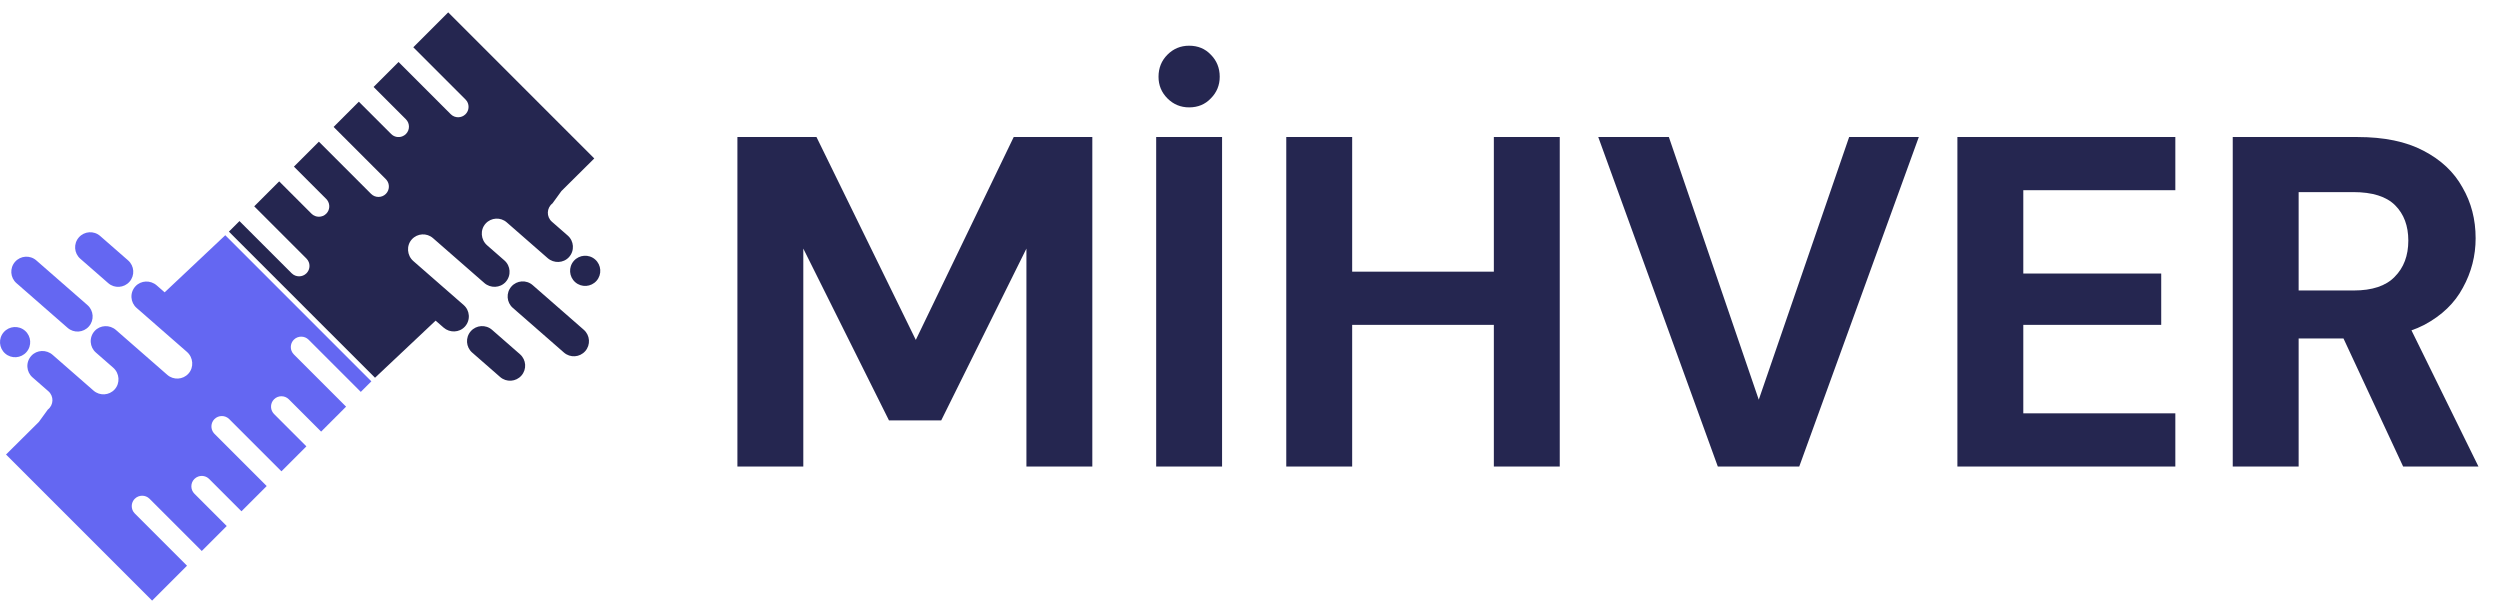 <svg width="2390" height="586" viewBox="0 0 2390 586" fill="none" xmlns="http://www.w3.org/2000/svg">
<g clip-path="url(#clip0_928_2423)">
<path d="M295 324.72L344.93 374.65L355.03 364.55L215.36 224.88L157.41 279.47L149.81 272.83C143.87 267.64 134.79 267.93 129.46 273.74C126.67 276.78 125.43 280.68 125.69 284.48C125.94 288.17 127.59 291.76 130.6 294.38L150.03 311.36L178.73 336.43C184.83 341.76 185.57 351.21 180.13 357.2C174.86 363.01 165.88 363.55 159.95 358.36L155.69 354.64L126.69 329.3L110.87 315.48C104.93 310.29 95.85 310.58 90.52 316.39C87.73 319.43 86.49 323.33 86.75 327.13C87 330.82 88.65 334.41 91.66 337.03L98.7 343.19L108.21 351.5C114.31 356.83 115.05 366.28 109.61 372.27C104.34 378.08 95.36 378.62 89.43 373.43L85.13 369.67L75.36 361.13L50.31 339.24C44.37 334.05 35.29 334.34 29.96 340.15C27.17 343.19 25.93 347.09 26.19 350.89C26.44 354.58 28.09 358.17 31.1 360.79L46.26 374.04C51.64 378.75 51.38 387.2 45.71 391.56L37.16 403.35L5.75 434.52L52.35 481.12L70.99 499.76L80.18 508.95L145.42 574.19L178.79 540.82L128.86 490.89C128.38 490.41 127.95 489.88 127.59 489.33C127.57 489.29 127.55 489.25 127.52 489.22C127.37 488.98 127.22 488.74 127.09 488.49C126.87 488.07 126.69 487.64 126.54 487.19C126.46 486.96 126.38 486.72 126.32 486.49C125.41 483.15 126.25 479.42 128.87 476.81C132.74 472.94 139.08 472.94 142.96 476.81L192.89 526.74L216.75 502.88L185.84 471.97C181.97 468.1 181.97 461.76 185.84 457.88C186.89 456.83 188.13 456.07 189.45 455.59C192.98 454.3 197.11 455.06 199.93 457.88L230.84 488.79L254.97 464.66L205.04 414.73C204.9 414.59 204.77 414.44 204.64 414.29C204.55 414.18 204.44 414.08 204.35 413.97C201.17 410.07 201.4 404.27 205.03 400.64C208.9 396.77 215.24 396.77 219.12 400.64L269.05 450.57L292.91 426.71L262 395.8C261.62 395.42 261.29 395.01 260.98 394.58C258.18 390.69 258.51 385.2 262 381.71C265.87 377.84 272.21 377.84 276.09 381.71L307 412.62L330.86 388.76L280.93 338.83C279.94 337.84 279.21 336.69 278.72 335.46C277.31 331.88 278.04 327.63 280.93 324.74C284.8 320.87 291.14 320.87 295.02 324.74L295 324.72Z" fill="#6467F2"/>
<path d="M76.749 247.33L103.469 270.68C109.469 275.93 118.589 275.31 123.839 269.31C129.089 263.31 128.469 254.19 122.469 248.94L95.749 225.59C89.749 220.34 80.629 220.96 75.379 226.96C70.129 232.96 70.749 242.08 76.749 247.33Z" fill="#6467F2"/>
<path d="M25.31 336.58C30.56 330.58 29.94 321.46 23.94 316.21C17.94 310.96 8.82 311.58 3.57 317.58C-1.68 323.58 -1.06 332.7 4.94 337.95C10.94 343.2 20.06 342.58 25.31 336.58Z" fill="#6467F2"/>
<path d="M15.739 270.7L64.629 313.42C70.629 318.67 79.749 318.05 84.999 312.05C90.249 306.05 89.629 296.93 83.629 291.68L34.739 248.96C28.739 243.71 19.619 244.33 14.369 250.33C9.119 256.33 9.739 265.45 15.739 270.7Z" fill="#6467F2"/>
<path d="M278.87 261.28L228.94 211.35L218.84 221.45L358.51 361.12L416.46 306.53L424.06 313.17C430 318.36 439.08 318.07 444.41 312.26C447.2 309.22 448.44 305.32 448.18 301.52C447.93 297.83 446.28 294.24 443.27 291.62L423.84 274.64L395.14 249.57C389.04 244.24 388.3 234.79 393.74 228.8C399.01 222.99 407.99 222.45 413.92 227.64L418.18 231.36L447.18 256.7L463 270.52C468.94 275.71 478.02 275.42 483.35 269.61C486.14 266.57 487.38 262.67 487.12 258.87C486.87 255.18 485.22 251.59 482.21 248.97L475.17 242.81L465.66 234.5C459.56 229.17 458.82 219.72 464.26 213.73C469.53 207.92 478.51 207.38 484.44 212.57L488.74 216.33L498.51 224.87L523.56 246.76C529.5 251.95 538.58 251.66 543.91 245.85C546.7 242.81 547.94 238.91 547.68 235.11C547.43 231.42 545.78 227.83 542.77 225.21L527.61 211.96C522.23 207.25 522.49 198.8 528.16 194.44L536.71 182.65L568.12 151.48L521.52 104.88L502.88 86.24L493.69 77.05L428.48 11.82L395.11 45.19L445.04 95.12C445.52 95.6 445.95 96.13 446.31 96.68C446.33 96.72 446.35 96.76 446.38 96.79C446.53 97.03 446.68 97.27 446.81 97.52C447.03 97.94 447.21 98.37 447.36 98.82C447.44 99.05 447.52 99.29 447.58 99.52C448.49 102.86 447.65 106.59 445.03 109.2C441.16 113.07 434.82 113.07 430.94 109.2L381.01 59.27L357.15 83.13L388.06 114.04C391.93 117.91 391.93 124.25 388.06 128.13C387.01 129.18 385.77 129.94 384.45 130.42C380.92 131.71 376.79 130.95 373.97 128.13L343.06 97.22L318.93 121.35L368.86 171.28C369 171.42 369.13 171.57 369.26 171.72C369.35 171.83 369.46 171.93 369.55 172.04C372.73 175.94 372.5 181.74 368.87 185.37C365 189.24 358.66 189.24 354.78 185.37L304.85 135.44L280.99 159.3L311.9 190.21C312.28 190.59 312.61 191 312.92 191.43C315.72 195.32 315.39 200.81 311.9 204.3C308.03 208.17 301.69 208.17 297.81 204.3L266.9 173.39L243.04 197.25L292.97 247.18C293.96 248.17 294.69 249.32 295.18 250.55C296.59 254.13 295.86 258.38 292.97 261.27C289.1 265.14 282.76 265.14 278.88 261.27L278.87 261.28Z" fill="#252650"/>
<path d="M497.12 338.67L470.4 315.32C464.4 310.07 455.28 310.69 450.03 316.69C444.78 322.69 445.4 331.81 451.4 337.06L478.12 360.41C484.12 365.66 493.24 365.04 498.49 359.04C503.74 353.04 503.12 343.92 497.12 338.67Z" fill="#252650"/>
<path d="M548.57 249.42C543.32 255.42 543.94 264.54 549.94 269.79C555.94 275.04 565.06 274.42 570.31 268.42C575.56 262.42 574.94 253.3 568.94 248.05C562.94 242.8 553.82 243.42 548.57 249.42Z" fill="#252650"/>
<path d="M558.129 315.3L509.239 272.58C503.239 267.33 494.119 267.95 488.869 273.95C483.619 279.95 484.239 289.07 490.239 294.32L539.129 337.04C545.129 342.29 554.249 341.67 559.499 335.67C564.749 329.67 564.129 320.55 558.129 315.3Z" fill="#252650"/>
</g>
<path d="M704.96 446V131H780.56L875.51 324.95L969.11 131H1044.26V446H981.26V237.65L899.81 401.9H849.86L767.96 237.65V446H704.96ZM1105.3 446V131H1168.3V446H1105.3ZM1136.8 102.65C1128.7 102.65 1121.8 99.8 1116.1 94.1C1110.4 88.4 1107.55 81.5 1107.55 73.4C1107.55 65 1110.4 57.95 1116.1 52.25C1121.8 46.55 1128.7 43.7 1136.8 43.7C1145.2 43.7 1152.1 46.55 1157.5 52.25C1163.2 57.95 1166.05 65 1166.05 73.4C1166.05 81.5 1163.2 88.4 1157.5 94.1C1152.1 99.8 1145.2 102.65 1136.8 102.65ZM1428.12 446V131H1491.12V446H1428.12ZM1229.67 446V131H1292.67V446H1229.67ZM1284.57 310.55V259.7H1438.47V310.55H1284.57ZM1642.23 446L1527.93 131H1595.43L1681.38 382.1L1767.78 131H1834.38L1720.08 446H1642.23ZM1871.27 446V131H2079.62V181.85H1934.27V261.5H2066.12V310.55H1934.27V395.15H2079.62V446H1871.27ZM2134.5 446V131H2253.75C2279.25 131 2300.25 135.35 2316.75 144.05C2333.55 152.75 2346 164.45 2354.1 179.15C2362.5 193.55 2366.7 209.75 2366.7 227.75C2366.7 244.55 2362.65 260.3 2354.55 275C2346.75 289.7 2334.45 301.55 2317.65 310.55C2300.85 319.25 2279.4 323.6 2253.3 323.6H2197.5V446H2134.5ZM2297.4 446L2233.05 307.85H2301.45L2369.4 446H2297.4ZM2197.5 277.7H2250.15C2267.85 277.7 2280.9 273.35 2289.3 264.65C2298 255.95 2302.35 244.4 2302.35 230C2302.35 215.9 2298.15 204.65 2289.75 196.25C2281.35 187.85 2268 183.65 2249.7 183.65H2197.5V277.7Z" fill="#252650"/>
<defs>
<clipPath id="clip0_928_2423">
<rect width="574.36" height="562.36" fill="white" transform="translate(0 11.82)"/>
</clipPath>
</defs>
</svg>
